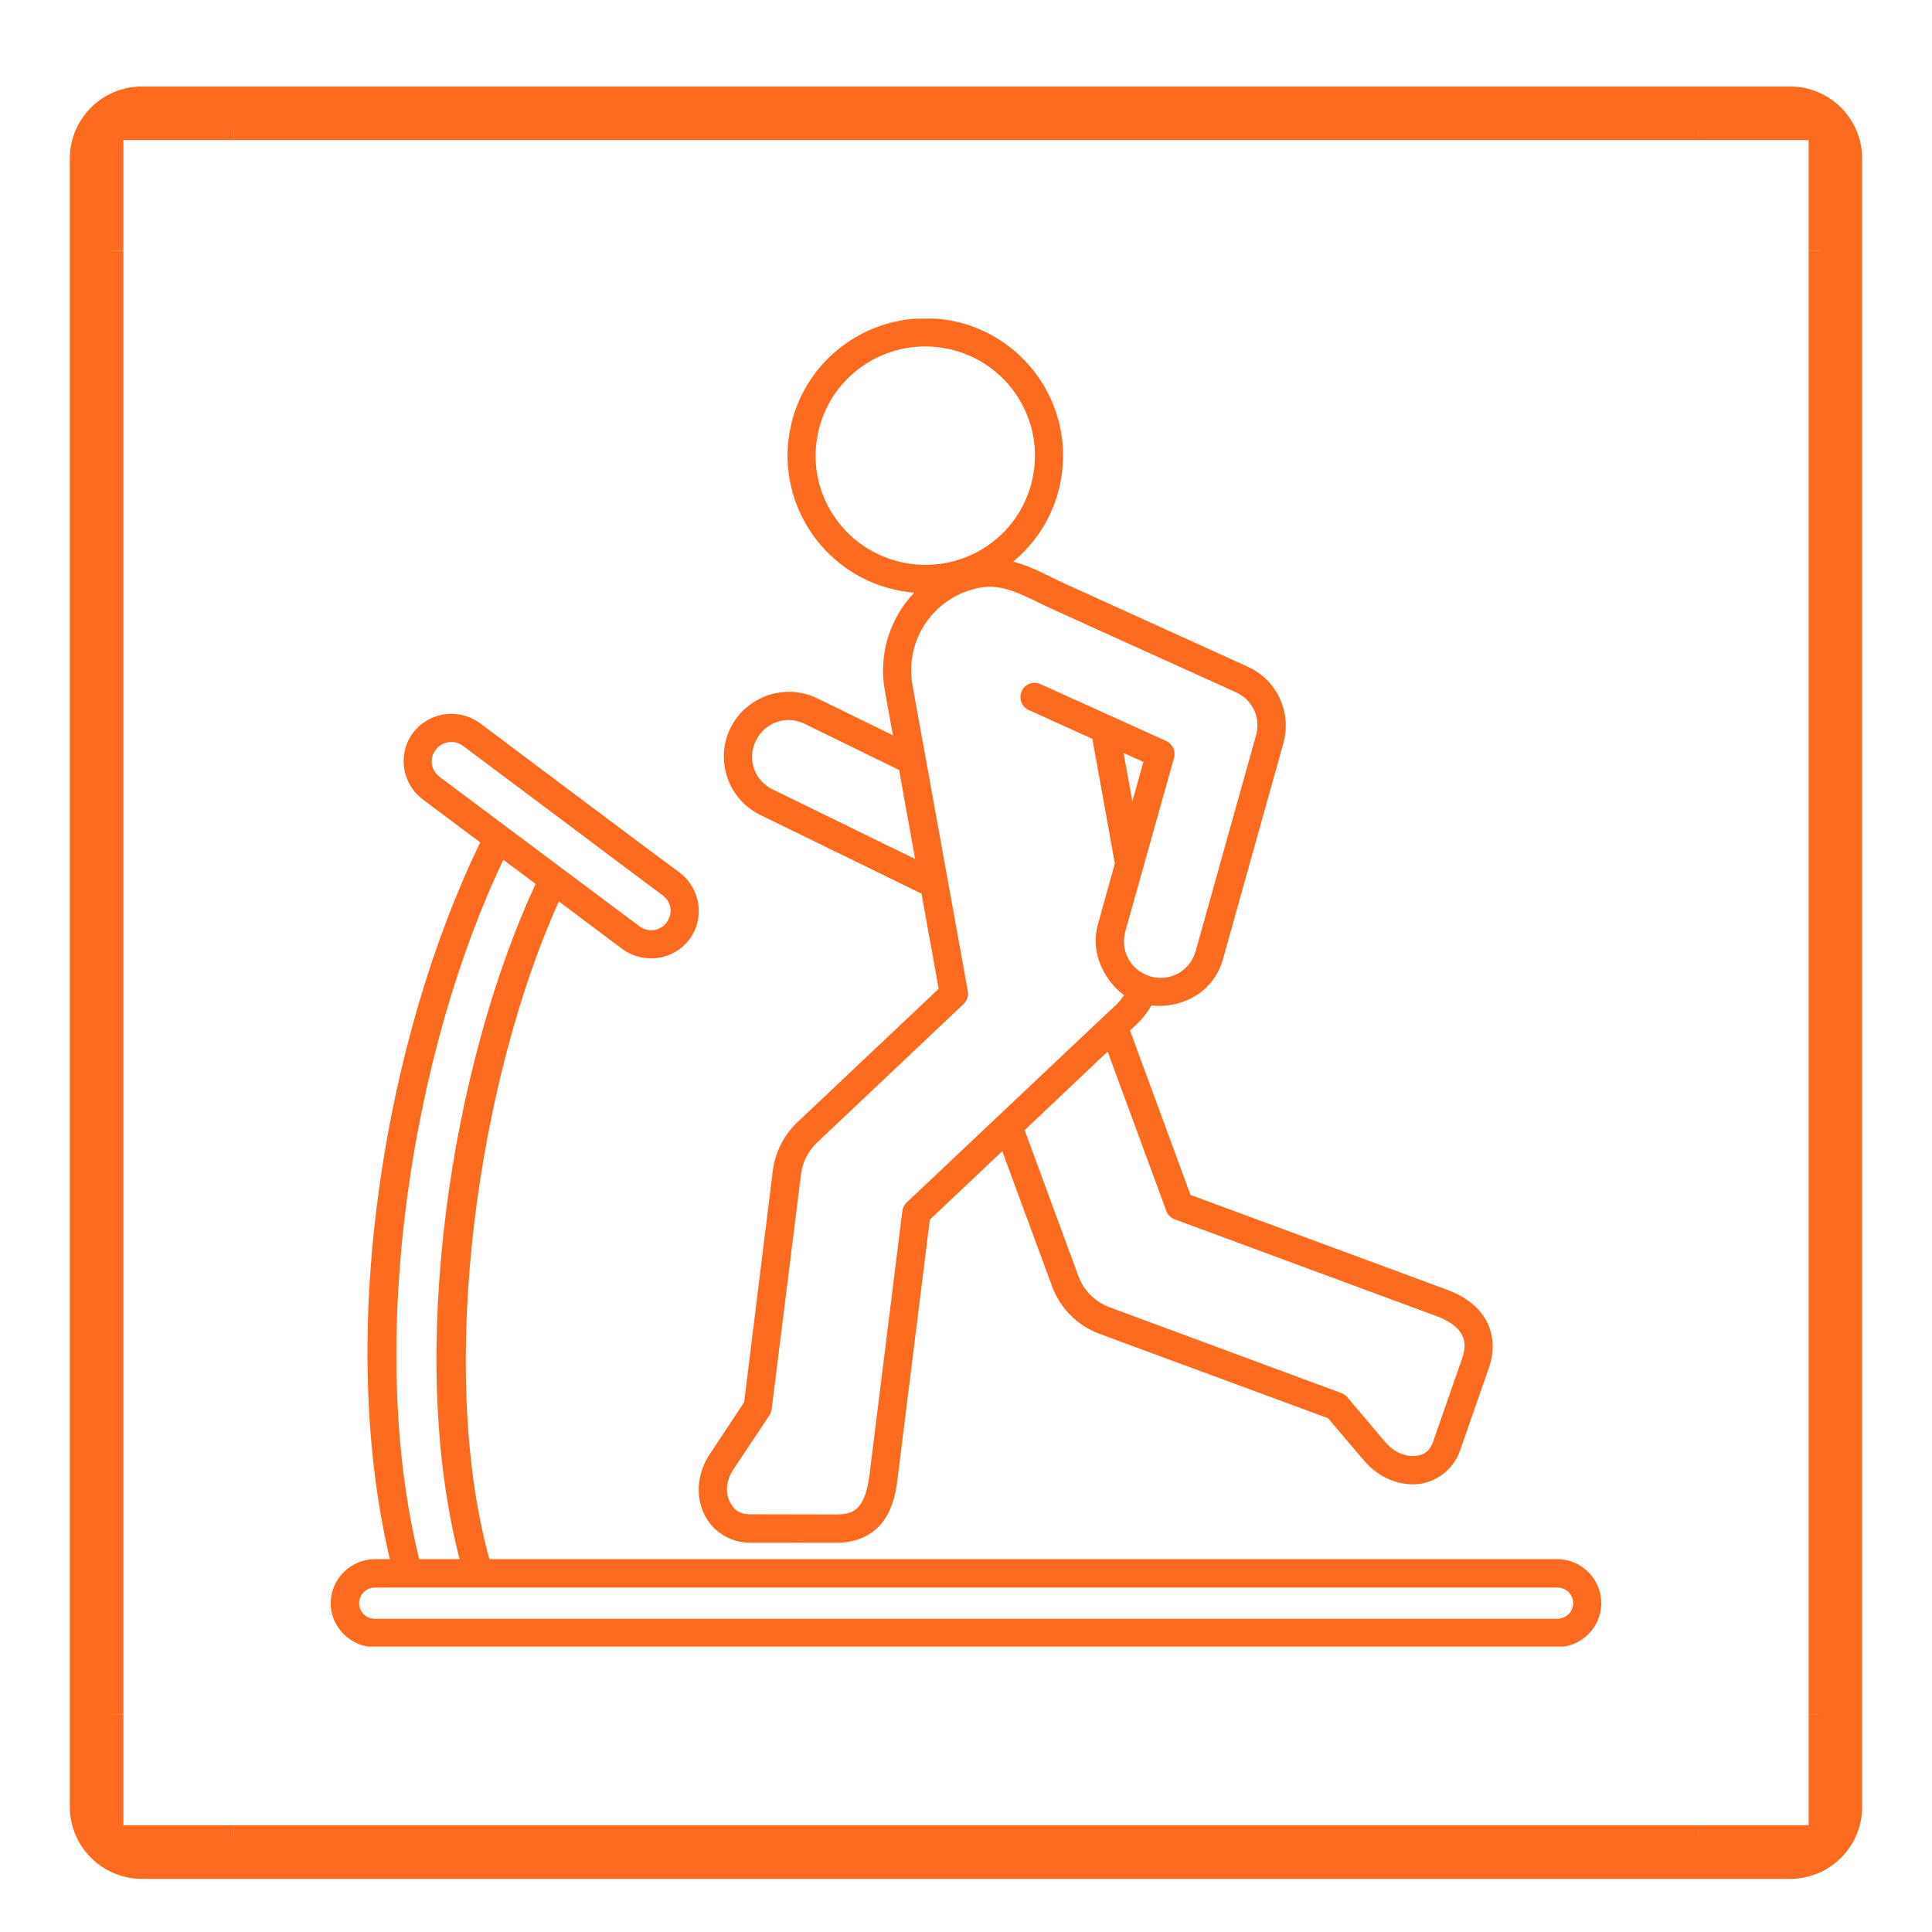 <svg xmlns="http://www.w3.org/2000/svg" xmlns:xlink="http://www.w3.org/1999/xlink" width="1500" zoomAndPan="magnify" viewBox="0 0 1125 1125" height="1500" preserveAspectRatio="xMidYMid meet" version="1.0"><defs><clipPath id="a9b8b8e735"><path d="M 1053 146 L 1083.906 146 L 1083.906 999 L 1053 999 Z M 1053 146 " clip-rule="nonzero"/></clipPath><clipPath id="feb4fbfb19"><path d="M 40.656 92.375 L 40.656 1052.062 C 40.656 1075.258 59.461 1094.062 82.656 1094.062 L 1042.344 1094.062 C 1065.539 1094.062 1084.344 1075.258 1084.344 1052.062 L 1084.344 92.375 C 1084.344 69.18 1065.539 50.375 1042.344 50.375 L 82.656 50.375 C 59.461 50.375 40.656 69.18 40.656 92.375 Z M 40.656 92.375 " clip-rule="nonzero"/></clipPath><clipPath id="a4aaf98716"><path d="M 83.559 51.277 L 1041.441 51.277 C 1064.637 51.277 1083.441 70.078 1083.441 93.277 L 1083.441 1051.16 C 1083.441 1074.355 1064.637 1093.16 1041.441 1093.16 L 83.559 1093.16 C 60.363 1093.16 41.559 1074.355 41.559 1051.16 L 41.559 93.277 C 41.559 70.078 60.363 51.277 83.559 51.277 Z M 83.559 51.277 " clip-rule="nonzero"/></clipPath><clipPath id="7a1a538134"><path d="M 41.406 146 L 72 146 L 72 999 L 41.406 999 Z M 41.406 146 " clip-rule="nonzero"/></clipPath><clipPath id="224c806903"><path d="M 40.656 92.375 L 40.656 1052.062 C 40.656 1075.258 59.461 1094.062 82.656 1094.062 L 1042.344 1094.062 C 1065.539 1094.062 1084.344 1075.258 1084.344 1052.062 L 1084.344 92.375 C 1084.344 69.18 1065.539 50.375 1042.344 50.375 L 82.656 50.375 C 59.461 50.375 40.656 69.18 40.656 92.375 Z M 40.656 92.375 " clip-rule="nonzero"/></clipPath><clipPath id="179c4af18e"><path d="M 83.559 51.277 L 1041.441 51.277 C 1064.637 51.277 1083.441 70.078 1083.441 93.277 L 1083.441 1051.16 C 1083.441 1074.355 1064.637 1093.16 1041.441 1093.16 L 83.559 1093.16 C 60.363 1093.16 41.559 1074.355 41.559 1051.16 L 41.559 93.277 C 41.559 70.078 60.363 51.277 83.559 51.277 Z M 83.559 51.277 " clip-rule="nonzero"/></clipPath><clipPath id="6816b6cc7f"><path d="M 136 51.125 L 989 51.125 L 989 82 L 136 82 Z M 136 51.125 " clip-rule="nonzero"/></clipPath><clipPath id="bbd6684ca3"><path d="M 40.656 92.375 L 40.656 1052.062 C 40.656 1075.258 59.461 1094.062 82.656 1094.062 L 1042.344 1094.062 C 1065.539 1094.062 1084.344 1075.258 1084.344 1052.062 L 1084.344 92.375 C 1084.344 69.18 1065.539 50.375 1042.344 50.375 L 82.656 50.375 C 59.461 50.375 40.656 69.18 40.656 92.375 Z M 40.656 92.375 " clip-rule="nonzero"/></clipPath><clipPath id="2abce7e0fb"><path d="M 83.559 51.277 L 1041.441 51.277 C 1064.637 51.277 1083.441 70.078 1083.441 93.277 L 1083.441 1051.16 C 1083.441 1074.355 1064.637 1093.16 1041.441 1093.16 L 83.559 1093.16 C 60.363 1093.16 41.559 1074.355 41.559 1051.16 L 41.559 93.277 C 41.559 70.078 60.363 51.277 83.559 51.277 Z M 83.559 51.277 " clip-rule="nonzero"/></clipPath><clipPath id="de503bee25"><path d="M 136 1062 L 989 1062 L 989 1093.625 L 136 1093.625 Z M 136 1062 " clip-rule="nonzero"/></clipPath><clipPath id="24836cb3f9"><path d="M 40.656 92.375 L 40.656 1052.062 C 40.656 1075.258 59.461 1094.062 82.656 1094.062 L 1042.344 1094.062 C 1065.539 1094.062 1084.344 1075.258 1084.344 1052.062 L 1084.344 92.375 C 1084.344 69.18 1065.539 50.375 1042.344 50.375 L 82.656 50.375 C 59.461 50.375 40.656 69.18 40.656 92.375 Z M 40.656 92.375 " clip-rule="nonzero"/></clipPath><clipPath id="b6a29d66ae"><path d="M 83.559 51.277 L 1041.441 51.277 C 1064.637 51.277 1083.441 70.078 1083.441 93.277 L 1083.441 1051.16 C 1083.441 1074.355 1064.637 1093.16 1041.441 1093.16 L 83.559 1093.16 C 60.363 1093.16 41.559 1074.355 41.559 1051.16 L 41.559 93.277 C 41.559 70.078 60.363 51.277 83.559 51.277 Z M 83.559 51.277 " clip-rule="nonzero"/></clipPath><clipPath id="3fb3455f86"><path d="M 988 51.125 L 1083.906 51.125 L 1083.906 147 L 988 147 Z M 988 51.125 " clip-rule="nonzero"/></clipPath><clipPath id="283c4c2a56"><path d="M 40.656 92.375 L 40.656 1052.062 C 40.656 1075.258 59.461 1094.062 82.656 1094.062 L 1042.344 1094.062 C 1065.539 1094.062 1084.344 1075.258 1084.344 1052.062 L 1084.344 92.375 C 1084.344 69.18 1065.539 50.375 1042.344 50.375 L 82.656 50.375 C 59.461 50.375 40.656 69.18 40.656 92.375 Z M 40.656 92.375 " clip-rule="nonzero"/></clipPath><clipPath id="416a84c142"><path d="M 83.559 51.277 L 1041.441 51.277 C 1064.637 51.277 1083.441 70.078 1083.441 93.277 L 1083.441 1051.16 C 1083.441 1074.355 1064.637 1093.16 1041.441 1093.16 L 83.559 1093.16 C 60.363 1093.16 41.559 1074.355 41.559 1051.16 L 41.559 93.277 C 41.559 70.078 60.363 51.277 83.559 51.277 Z M 83.559 51.277 " clip-rule="nonzero"/></clipPath><clipPath id="80a8f94d9c"><path d="M 41.406 51.125 L 137 51.125 L 137 147 L 41.406 147 Z M 41.406 51.125 " clip-rule="nonzero"/></clipPath><clipPath id="094688f8ca"><path d="M 40.656 92.375 L 40.656 1052.062 C 40.656 1075.258 59.461 1094.062 82.656 1094.062 L 1042.344 1094.062 C 1065.539 1094.062 1084.344 1075.258 1084.344 1052.062 L 1084.344 92.375 C 1084.344 69.18 1065.539 50.375 1042.344 50.375 L 82.656 50.375 C 59.461 50.375 40.656 69.18 40.656 92.375 Z M 40.656 92.375 " clip-rule="nonzero"/></clipPath><clipPath id="a4e2e5d8c7"><path d="M 83.559 51.277 L 1041.441 51.277 C 1064.637 51.277 1083.441 70.078 1083.441 93.277 L 1083.441 1051.16 C 1083.441 1074.355 1064.637 1093.16 1041.441 1093.16 L 83.559 1093.16 C 60.363 1093.16 41.559 1074.355 41.559 1051.16 L 41.559 93.277 C 41.559 70.078 60.363 51.277 83.559 51.277 Z M 83.559 51.277 " clip-rule="nonzero"/></clipPath><clipPath id="6dba958410"><path d="M 988 998 L 1083.906 998 L 1083.906 1093.625 L 988 1093.625 Z M 988 998 " clip-rule="nonzero"/></clipPath><clipPath id="7470a61cb5"><path d="M 40.656 92.375 L 40.656 1052.062 C 40.656 1075.258 59.461 1094.062 82.656 1094.062 L 1042.344 1094.062 C 1065.539 1094.062 1084.344 1075.258 1084.344 1052.062 L 1084.344 92.375 C 1084.344 69.18 1065.539 50.375 1042.344 50.375 L 82.656 50.375 C 59.461 50.375 40.656 69.18 40.656 92.375 Z M 40.656 92.375 " clip-rule="nonzero"/></clipPath><clipPath id="665e43422b"><path d="M 83.559 51.277 L 1041.441 51.277 C 1064.637 51.277 1083.441 70.078 1083.441 93.277 L 1083.441 1051.16 C 1083.441 1074.355 1064.637 1093.16 1041.441 1093.16 L 83.559 1093.16 C 60.363 1093.16 41.559 1074.355 41.559 1051.16 L 41.559 93.277 C 41.559 70.078 60.363 51.277 83.559 51.277 Z M 83.559 51.277 " clip-rule="nonzero"/></clipPath><clipPath id="cfb56324ee"><path d="M 41.406 998 L 137 998 L 137 1093.625 L 41.406 1093.625 Z M 41.406 998 " clip-rule="nonzero"/></clipPath><clipPath id="ddc1b402cc"><path d="M 40.656 92.375 L 40.656 1052.062 C 40.656 1075.258 59.461 1094.062 82.656 1094.062 L 1042.344 1094.062 C 1065.539 1094.062 1084.344 1075.258 1084.344 1052.062 L 1084.344 92.375 C 1084.344 69.18 1065.539 50.375 1042.344 50.375 L 82.656 50.375 C 59.461 50.375 40.656 69.18 40.656 92.375 Z M 40.656 92.375 " clip-rule="nonzero"/></clipPath><clipPath id="98220c2a3b"><path d="M 83.559 51.277 L 1041.441 51.277 C 1064.637 51.277 1083.441 70.078 1083.441 93.277 L 1083.441 1051.16 C 1083.441 1074.355 1064.637 1093.16 1041.441 1093.16 L 83.559 1093.16 C 60.363 1093.16 41.559 1074.355 41.559 1051.16 L 41.559 93.277 C 41.559 70.078 60.363 51.277 83.559 51.277 Z M 83.559 51.277 " clip-rule="nonzero"/></clipPath><clipPath id="5b3b01f058"><path d="M 40.656 50.375 L 1084.656 50.375 L 1084.656 1094.375 L 40.656 1094.375 Z M 40.656 50.375 " clip-rule="nonzero"/></clipPath><clipPath id="decb57a687"><path d="M 40.656 92.375 L 40.656 1052.062 C 40.656 1075.258 59.461 1094.062 82.656 1094.062 L 1042.344 1094.062 C 1065.539 1094.062 1084.344 1075.258 1084.344 1052.062 L 1084.344 92.375 C 1084.344 69.18 1065.539 50.375 1042.344 50.375 L 82.656 50.375 C 59.461 50.375 40.656 69.18 40.656 92.375 Z M 40.656 92.375 " clip-rule="nonzero"/></clipPath><clipPath id="aa9cec32eb"><path d="M 40.656 92.375 L 40.656 1052.059 C 40.656 1075.254 59.461 1094.059 82.656 1094.059 L 1042.34 1094.059 C 1065.535 1094.059 1084.34 1075.254 1084.34 1052.059 L 1084.34 92.375 C 1084.34 69.18 1065.535 50.375 1042.34 50.375 L 82.656 50.375 C 59.461 50.375 40.656 69.18 40.656 92.375 Z M 40.656 92.375 " clip-rule="nonzero"/></clipPath><clipPath id="e0842cefee"><path d="M 406 185.543 L 870 185.543 L 870 899 L 406 899 Z M 406 185.543 " clip-rule="nonzero"/></clipPath><clipPath id="77f7f36eea"><path d="M 192.262 415 L 932.512 415 L 932.512 958.793 L 192.262 958.793 Z M 192.262 415 " clip-rule="nonzero"/></clipPath></defs><g clip-path="url(#a9b8b8e735)"><g clip-path="url(#feb4fbfb19)"><g clip-path="url(#a4aaf98716)"><path fill="#fc6a1f" d="M 1053.156 146.012 L 1084.34 146.012 L 1084.34 998.422 L 1053.156 998.422 Z M 1053.156 146.012 " fill-opacity="1" fill-rule="nonzero"/></g></g></g><g clip-path="url(#7a1a538134)"><g clip-path="url(#224c806903)"><g clip-path="url(#179c4af18e)"><path fill="#fc6a1f" d="M 40.656 146.012 L 71.844 146.012 L 71.844 998.422 L 40.656 998.422 Z M 40.656 146.012 " fill-opacity="1" fill-rule="nonzero"/></g></g></g><g clip-path="url(#6816b6cc7f)"><g clip-path="url(#bbd6684ca3)"><g clip-path="url(#2abce7e0fb)"><path fill="#fc6a1f" d="M 136.293 50.375 L 988.703 50.375 L 988.703 81.562 L 136.293 81.562 Z M 136.293 50.375 " fill-opacity="1" fill-rule="nonzero"/></g></g></g><g clip-path="url(#de503bee25)"><g clip-path="url(#24836cb3f9)"><g clip-path="url(#b6a29d66ae)"><path fill="#fc6a1f" d="M 136.293 1062.875 L 988.703 1062.875 L 988.703 1094.059 L 136.293 1094.059 Z M 136.293 1062.875 " fill-opacity="1" fill-rule="nonzero"/></g></g></g><g clip-path="url(#3fb3455f86)"><g clip-path="url(#283c4c2a56)"><g clip-path="url(#416a84c142)"><path fill="#fc6a1f" d="M 1053.156 81.562 L 1053.156 146.012 L 1084.34 146.012 L 1084.34 50.375 L 988.703 50.375 L 988.703 81.562 Z M 1053.156 81.562 " fill-opacity="1" fill-rule="nonzero"/></g></g></g><g clip-path="url(#80a8f94d9c)"><g clip-path="url(#094688f8ca)"><g clip-path="url(#a4e2e5d8c7)"><path fill="#fc6a1f" d="M 71.844 81.562 L 136.293 81.562 L 136.293 50.375 L 40.656 50.375 L 40.656 146.012 L 71.844 146.012 Z M 71.844 81.562 " fill-opacity="1" fill-rule="nonzero"/></g></g></g><g clip-path="url(#6dba958410)"><g clip-path="url(#7470a61cb5)"><g clip-path="url(#665e43422b)"><path fill="#fc6a1f" d="M 1053.156 1062.875 L 988.703 1062.875 L 988.703 1094.059 L 1084.34 1094.059 L 1084.34 998.422 L 1053.156 998.422 Z M 1053.156 1062.875 " fill-opacity="1" fill-rule="nonzero"/></g></g></g><g clip-path="url(#cfb56324ee)"><g clip-path="url(#ddc1b402cc)"><g clip-path="url(#98220c2a3b)"><path fill="#fc6a1f" d="M 71.844 1062.875 L 71.844 998.422 L 40.656 998.422 L 40.656 1094.059 L 136.293 1094.059 L 136.293 1062.875 Z M 71.844 1062.875 " fill-opacity="1" fill-rule="nonzero"/></g></g></g><g clip-path="url(#5b3b01f058)"><g clip-path="url(#decb57a687)"><g clip-path="url(#aa9cec32eb)"><path stroke-linecap="butt" transform="matrix(0.75, 0, 0, 0.75, 40.657, 50.376)" fill="none" stroke-linejoin="miter" d="M -0.002 55.999 L -0.002 1335.577 C -0.002 1366.504 25.071 1391.577 55.998 1391.577 L 1335.577 1391.577 C 1366.504 1391.577 1391.577 1366.504 1391.577 1335.577 L 1391.577 55.999 C 1391.577 25.072 1366.504 -0.001 1335.577 -0.001 L 55.998 -0.001 C 25.071 -0.001 -0.002 25.072 -0.002 55.999 Z M -0.002 55.999 " stroke="#fc6a1f" stroke-width="66" stroke-opacity="1" stroke-miterlimit="4"/></g></g></g><g clip-path="url(#e0842cefee)"><path fill="#fc6a1f" d="M 644.977 612.309 L 679.18 705.223 C 680.035 707.438 681.746 709.172 684.051 710.027 L 837.027 766.582 C 843.457 768.977 848.262 772.398 850.652 776.172 C 852.98 779.945 853.836 784.07 851.332 791.176 L 834.551 839.332 C 832.488 845.344 828.715 847.559 823.492 847.824 C 818.27 848.152 811.754 845.762 806.602 839.684 L 784.418 813.445 C 783.477 812.438 782.27 811.582 780.91 811.141 L 646.008 761.188 C 637.605 758.004 631 751.488 627.93 743.023 L 596.645 658.074 Z M 654.234 438.445 L 665.797 443.664 L 659.367 466.637 Z M 459.352 419.246 C 462.445 419.336 465.539 420.016 468.52 421.465 L 523.543 448.383 L 532.891 500.223 L 449.938 459.68 C 439.211 454.461 434.844 441.953 440.156 431.312 C 443.93 423.613 451.387 419.246 459.352 419.246 Z M 576 341.695 C 588.328 341.52 599.562 348.715 613.953 355.23 L 719.699 403.121 C 729.398 407.512 734.289 418.039 731.371 428.242 L 696.227 553.863 C 693.066 565.273 681.48 571.789 670.098 568.609 C 658.688 565.449 652.082 553.863 655.266 542.391 L 683.633 441.273 C 684.75 437.324 682.777 433.199 679.09 431.488 L 605.812 398.34 C 601.711 396.453 596.734 398.34 594.934 402.441 C 593.047 406.633 594.844 411.523 598.969 413.41 L 636.07 430.219 L 649.188 502.789 L 639.402 537.938 C 634.094 556.781 645.062 572.645 654.586 579.488 C 653.203 581.465 651.754 583.262 650.285 584.734 L 643.352 591.25 C 604.871 627.578 566.391 663.91 527.91 700.242 C 526.551 701.535 525.605 703.336 525.43 705.223 L 506.234 859.387 C 505.293 866.758 503.406 872.836 500.75 876.367 C 498.094 879.875 495.09 881.762 487.629 881.852 C 474.359 881.852 453.691 881.762 436.645 881.762 C 430.391 881.762 426.707 878.758 424.645 873.863 C 422.516 869.082 422.668 862.305 426.883 855.875 L 448.051 824.086 C 448.734 823.055 449.148 821.848 449.324 820.574 L 466.395 683.875 C 467.25 676.766 470.586 670.25 475.719 665.359 L 561.082 584.645 C 563.055 582.758 564.086 579.93 563.562 577.184 L 531.355 399.109 C 526.551 372.453 544.035 347.09 570.668 342.199 C 572.488 341.848 574.441 341.695 576 341.695 Z M 538.465 201.746 C 542.238 201.746 545.988 201.988 549.762 202.688 C 584.645 208.766 607.703 241.676 601.711 276.293 C 595.613 311 562.707 333.973 527.91 327.98 C 493.027 321.883 469.816 289.062 475.891 254.441 C 481.289 223.508 508.121 201.832 538.465 201.746 Z M 538.465 185.379 C 500.312 185.445 466.547 212.867 459.789 251.613 C 452.156 295.074 481.465 336.625 525.078 344.172 C 527.492 344.59 529.883 344.941 532.363 345.117 C 518.41 359.77 511.367 380.68 515.23 402.027 L 519.945 428.156 L 475.891 406.633 C 457.223 397.551 434.496 405.359 425.324 423.965 C 416.176 442.633 423.965 465.43 442.656 474.512 L 536.578 520.363 L 546.602 575.738 L 464.418 653.379 C 456.52 660.816 451.387 670.844 450.004 681.746 L 433.309 816.539 L 413.258 846.793 C 406.125 857.5 405.117 870.266 409.484 880.469 C 413.762 890.672 424.141 898.305 436.645 898.305 C 453.691 898.305 474.445 898.395 487.805 898.305 C 499.215 898.305 508.539 893.5 514.023 886.215 C 519.508 878.934 521.57 870.18 522.602 861.449 L 541.445 710.18 L 583.613 670.34 L 612.508 748.746 C 617.223 761.691 627.336 771.895 640.258 776.699 L 773.273 825.797 L 794.184 850.391 C 802.32 860 813.555 864.871 824.523 864.277 C 835.406 863.598 846.023 856.469 850.148 844.73 L 866.934 796.574 C 870.707 785.867 869.52 775.227 864.453 767.352 C 859.496 759.477 851.508 754.32 842.777 751.074 L 693.219 695.789 L 658.008 600.066 L 661.605 596.734 C 665.113 593.375 668.121 589.602 670.426 585.5 C 685.344 587.301 706.074 580.102 712.176 558.34 L 747.301 432.785 C 752.367 414.859 743.527 395.84 726.566 388.227 L 620.82 340.223 C 611.562 336.121 601.539 330.023 589.953 327.039 C 604.191 315.281 614.395 298.672 617.816 279.125 C 625.449 235.684 596.227 194.109 552.68 186.477 C 547.875 185.707 543.094 185.293 538.465 185.293 Z M 538.465 185.379 " fill-opacity="1" fill-rule="nonzero"/></g><g clip-path="url(#77f7f36eea)"><path fill="#fc6a1f" d="M 218.375 924.434 L 906.707 924.434 C 911.926 924.434 916.055 928.383 916.055 933.516 C 916.055 938.652 911.926 942.598 906.707 942.598 L 218.375 942.598 C 213.152 942.598 209.117 938.652 209.117 933.516 C 209.117 928.383 213.152 924.434 218.375 924.434 Z M 293.098 500.664 L 304.242 508.977 L 311.879 514.703 C 262.758 620.625 236.453 788.348 267.648 907.891 L 244.086 907.891 C 212.449 779.441 240.73 610.18 293.098 500.664 Z M 262.34 432.105 C 264.906 431.93 267.473 432.695 269.711 434.406 C 277.234 440.066 308.434 463.367 327.805 477.867 C 347.18 492.438 378.375 515.824 385.922 521.395 C 390.969 525.168 392 532.102 388.137 537.168 C 384.363 542.215 377.344 543.16 372.211 539.297 L 256 452.398 C 250.844 448.559 249.902 441.602 253.676 436.645 C 255.824 433.727 259.07 432.191 262.34 432.105 Z M 263.02 415.648 C 254.531 415.648 246.062 419.422 240.578 426.621 C 231.32 438.859 233.973 456.348 246.215 465.516 L 279.648 490.547 C 224.977 602.809 195.23 773.516 227.02 907.891 L 218.375 907.891 C 204.312 907.891 192.574 919.387 192.574 933.516 C 192.574 947.668 204.312 959.141 218.375 959.141 L 906.707 959.141 C 920.77 959.141 932.418 947.668 932.418 933.516 C 932.418 919.387 920.77 907.891 906.707 907.891 L 284.957 907.891 C 254.023 795.281 278.707 628.348 325.414 524.906 L 362.25 552.504 C 374.512 561.586 392.086 559.348 401.344 547.105 C 410.602 534.93 408.012 517.27 395.684 508.102 C 388.402 502.703 357.027 479.316 337.656 464.75 C 318.305 450.27 287.023 426.773 279.738 421.289 C 274.758 417.535 268.855 415.738 263.02 415.648 Z M 263.02 415.648 " fill-opacity="1" fill-rule="nonzero"/></g></svg>